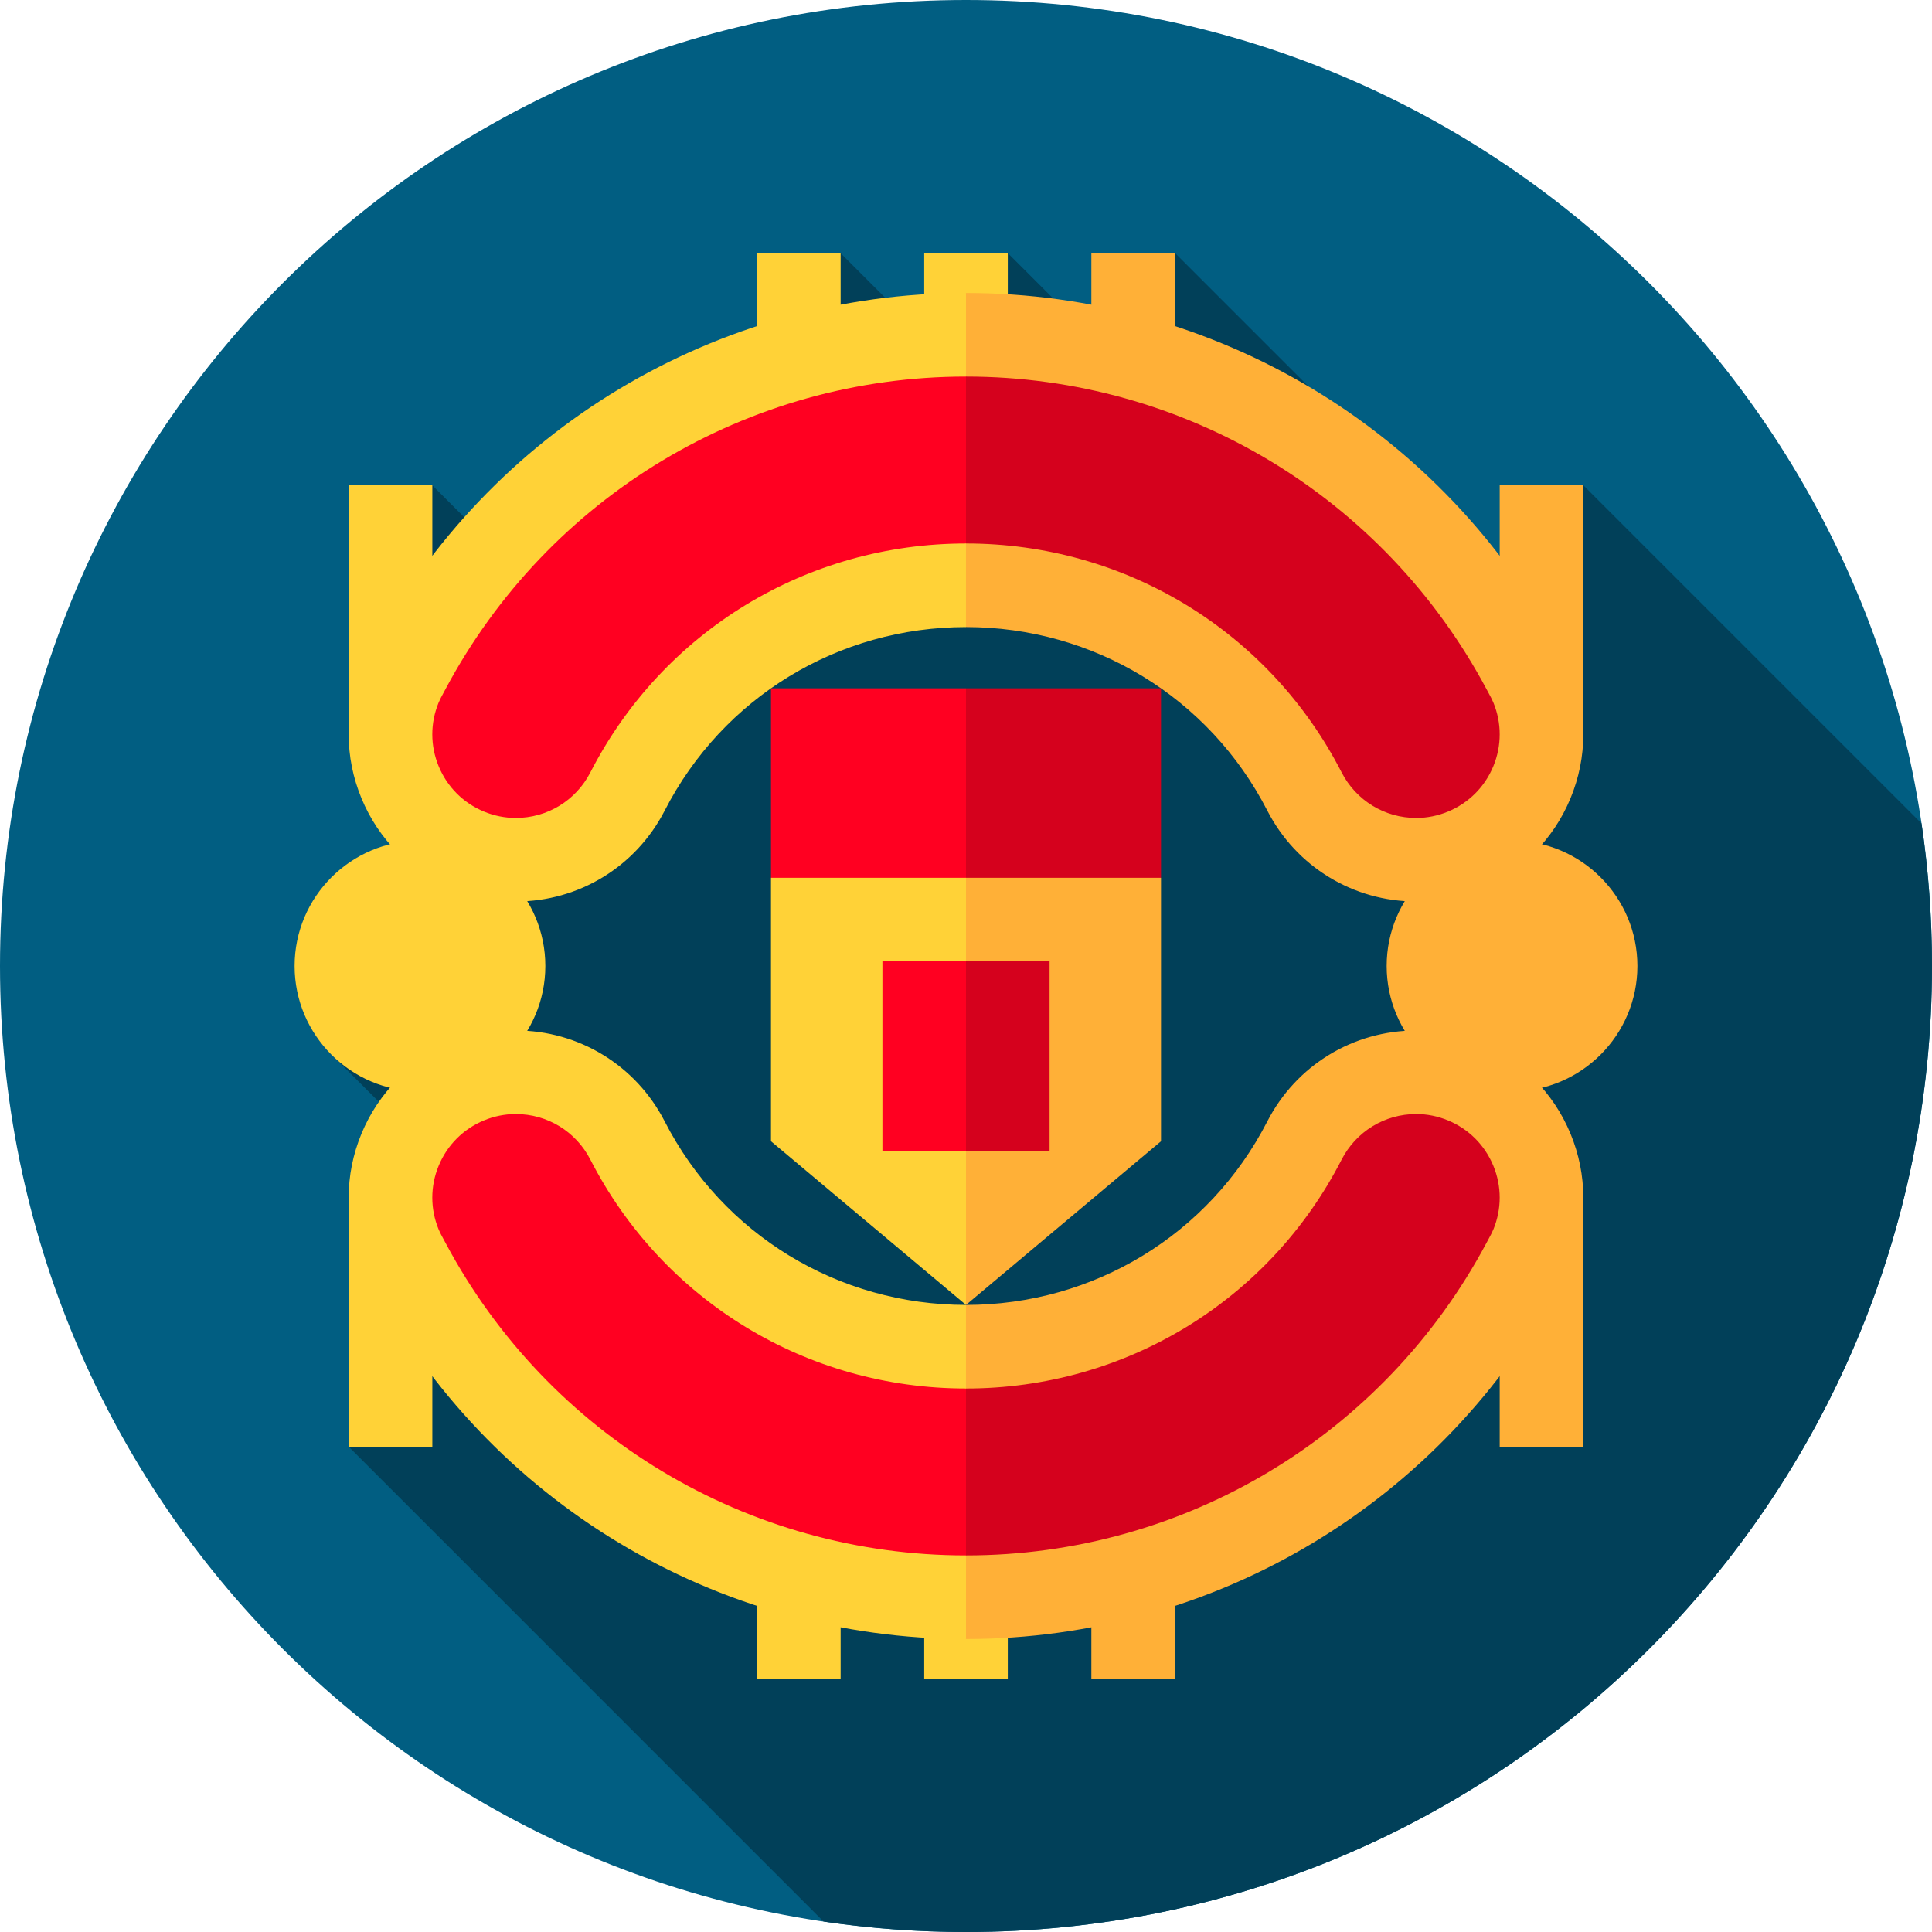 <svg height="512pt" viewBox="0 0 512 512" width="512pt" xmlns="http://www.w3.org/2000/svg"><path d="m512 256c0 141.387-114.613 256-256 256s-256-114.613-256-256 114.613-256 256-256 256 114.613 256 256zm0 0" fill="#015e82"/><path d="m396.273 151.938-84.918-84.918-22.164 22.168-22.086-22.082-22.164 22.164-22.25-22.25-34.648 34.648 37.984 37.984-50.211 50.211-61.25-61.25-14.836 14.836 61.25 61.25-73.938 73.938 55.062 55.062-49.688 49.688 125.836 125.84c12.32 1.82 24.922 2.773 37.746 2.773 141.387 0 256-114.613 256-256 0-12.84-.957-25.453-2.781-37.785l-89.613-89.609zm0 0" fill="#014059"/><path d="m307.68 182.414v50.211l-73.828 33.223 22.148-83.434zm0 0" fill="#d5011d"/><path d="m256 182.414v83.434l-51.68-33.223v-50.211zm0 0" fill="#ff0021"/><path d="m307.68 232.625v69.82l-51.68 43.375-22.148-56.598 22.148-56.598zm0 0" fill="#ffb037"/><path d="m256 232.625v113.195l-51.68-43.375v-69.82zm0 0" fill="#ffd237"/><path d="m278.148 305.082h-22.148l-11.074-25.152 11.074-25.156h22.148zm0 0" fill="#d5011d"/><path d="m111.297 289.223c-18.32 0-33.223-14.902-33.223-33.223s14.902-33.223 33.223-33.223 33.223 14.902 33.223 33.223-14.902 33.223-33.223 33.223zm0 0" fill="#ffd237"/><path d="m400.703 289.223c-18.32 0-33.223-14.902-33.223-33.223s14.902-33.223 33.223-33.223 33.223 14.902 33.223 33.223-14.902 33.223-33.223 33.223zm0 0" fill="#ffb037"/><path d="m92.426 128.574h22.148v66.445h-22.148zm0 0" fill="#ffd237"/><path d="m397.434 128.574h22.148v66.445h-22.148zm0 0" fill="#ffb037"/><path d="m244.926 67h22.148v21.723h-22.148zm0 0" fill="#ffd237"/><path d="m200.629 67h22.148v27.652h-22.148zm0 0" fill="#ffd237"/><path d="m289.223 67h22.148v27.652h-22.148zm0 0" fill="#ffb037"/><path d="m108.285 177.43c-.773 1.453-1.605 2.902-2.254 4.469-7.023 16.953 1.027 36.387 17.98 43.406 16.125 6.68 34.461-.297 42.297-15.562 16.684-32.5 50.641-54.637 89.691-54.637l22.148-33.195-22.148-33.188c-63.988 0-119.582 35.926-147.715 88.707zm0 0" fill="#ff0021"/><path d="m405.969 181.898c-.648-1.566-1.48-3.016-2.254-4.469-28.133-52.781-83.727-88.707-147.715-88.707v66.383c39.051 0 73.008 22.137 89.691 54.637 7.836 15.266 26.172 22.242 42.297 15.566 16.953-7.023 25.004-26.457 17.98-43.41zm0 0" fill="#d5011d"/><path d="m416.199 177.664c-.738-1.793-1.562-3.316-2.289-4.656l-.422-.789c-31.094-58.332-91.441-94.574-157.488-94.574l-11.074 11.074 11.074 11.078c57.848 0 110.703 31.742 137.941 82.84l.488.906c.516.953 1.004 1.855 1.309 2.594 2.262 5.465 2.262 11.484 0 16.953-2.266 5.465-6.523 9.723-11.988 11.984-2.711 1.125-5.551 1.695-8.441 1.695-8.367-.004-15.941-4.633-19.77-12.086-19.203-37.414-57.348-60.652-99.539-60.652l-11.074 11.074 11.074 11.074c33.848 0 64.441 18.629 79.84 48.621 7.633 14.871 22.758 24.113 39.465 24.113 5.816 0 11.512-1.137 16.922-3.379 10.93-4.527 19.445-13.039 23.973-23.973 4.527-10.93 4.527-22.969 0-33.898zm0 0" fill="#ffb037"/><path d="m156.457 204.684c-3.824 7.453-11.398 12.082-19.762 12.082-2.895 0-5.734-.566-8.449-1.691-5.465-2.262-9.723-6.52-11.984-11.984-2.266-5.469-2.266-11.488 0-16.953.305-.738.793-1.641 1.309-2.598l.488-.902c27.234-51.098 80.094-82.84 137.941-82.84v-22.152c-66.051 0-126.395 36.242-157.488 94.578l-.422.781c-.727 1.344-1.551 2.863-2.293 4.656-4.527 10.934-4.527 22.973 0 33.902 4.527 10.934 13.043 19.445 23.973 23.977 5.414 2.238 11.105 3.375 16.922 3.375 16.711 0 31.832-9.238 39.469-24.113 15.395-29.992 45.988-48.621 79.836-48.621v-22.148c-42.188 0-80.332 23.238-99.539 60.652zm0 0" fill="#ffd237"/><path d="m92.426 316.98h22.148v66.445h-22.148zm0 0" fill="#ffd237"/><path d="m397.434 316.98h22.148v66.445h-22.148zm0 0" fill="#ffb037"/><path d="m244.926 423.277h22.148v21.723h-22.148zm0 0" fill="#ffd237"/><path d="m200.629 417.348h22.148v27.652h-22.148zm0 0" fill="#ffd237"/><path d="m289.223 417.348h22.148v27.652h-22.148zm0 0" fill="#ffb037"/><path d="m108.285 334.57c-.773-1.453-1.605-2.902-2.254-4.469-7.023-16.953 1.027-36.387 17.98-43.406 16.125-6.68 34.461.297 42.297 15.562 16.684 32.5 50.641 54.637 89.691 54.637l22.148 33.195-22.148 33.188c-63.988 0-119.582-35.926-147.715-88.707zm0 0" fill="#ff0021"/><path d="m405.969 330.102c-.648 1.566-1.48 3.016-2.254 4.469-28.137 52.781-83.73 88.707-147.715 88.707v-66.383c39.051 0 73.008-22.137 89.691-54.637 7.836-15.266 26.172-22.242 42.297-15.566 16.953 7.023 25.004 26.457 17.98 43.41zm0 0" fill="#d5011d"/><path d="m416.199 334.336c-.738 1.793-1.562 3.316-2.289 4.656l-.422.789c-31.094 58.332-91.441 94.574-157.488 94.574l-11.074-11.074 11.074-11.078c57.848 0 110.703-31.742 137.941-82.84l.488-.906c.516-.953 1.004-1.855 1.309-2.594 2.262-5.465 2.262-11.484 0-16.953-2.266-5.465-6.523-9.723-11.988-11.984-2.711-1.125-5.551-1.695-8.441-1.695-8.367.004-15.941 4.633-19.77 12.086-19.203 37.414-57.348 60.652-99.539 60.652l-11.074-11.074 11.074-11.074c33.848 0 64.441-18.629 79.84-48.621 7.633-14.871 22.758-24.113 39.465-24.113 5.816 0 11.512 1.137 16.922 3.379 10.93 4.527 19.445 13.039 23.973 23.973 4.527 10.93 4.527 22.969 0 33.898zm0 0" fill="#ffb037"/><path d="m156.457 307.316c-3.824-7.453-11.398-12.082-19.762-12.082-2.895 0-5.734.566-8.449 1.691-5.465 2.262-9.723 6.52-11.984 11.984-2.266 5.469-2.266 11.488 0 16.953.305.738.793 1.641 1.309 2.598l.488.902c27.234 51.098 80.094 82.84 137.941 82.84v22.148c-66.051 0-126.395-36.238-157.488-94.574l-.422-.785c-.727-1.34-1.551-2.863-2.293-4.652-4.527-10.934-4.527-22.973 0-33.906 4.527-10.93 13.043-19.445 23.973-23.973 5.414-2.242 11.105-3.379 16.922-3.379 16.711 0 31.832 9.242 39.469 24.117 15.395 29.988 45.988 48.621 79.836 48.621v22.148c-42.188 0-80.332-23.238-99.539-60.652zm0 0" fill="#ffd237"/><path d="m233.852 254.773h22.148v50.309h-22.148zm0 0" fill="#ff0021"/></svg>